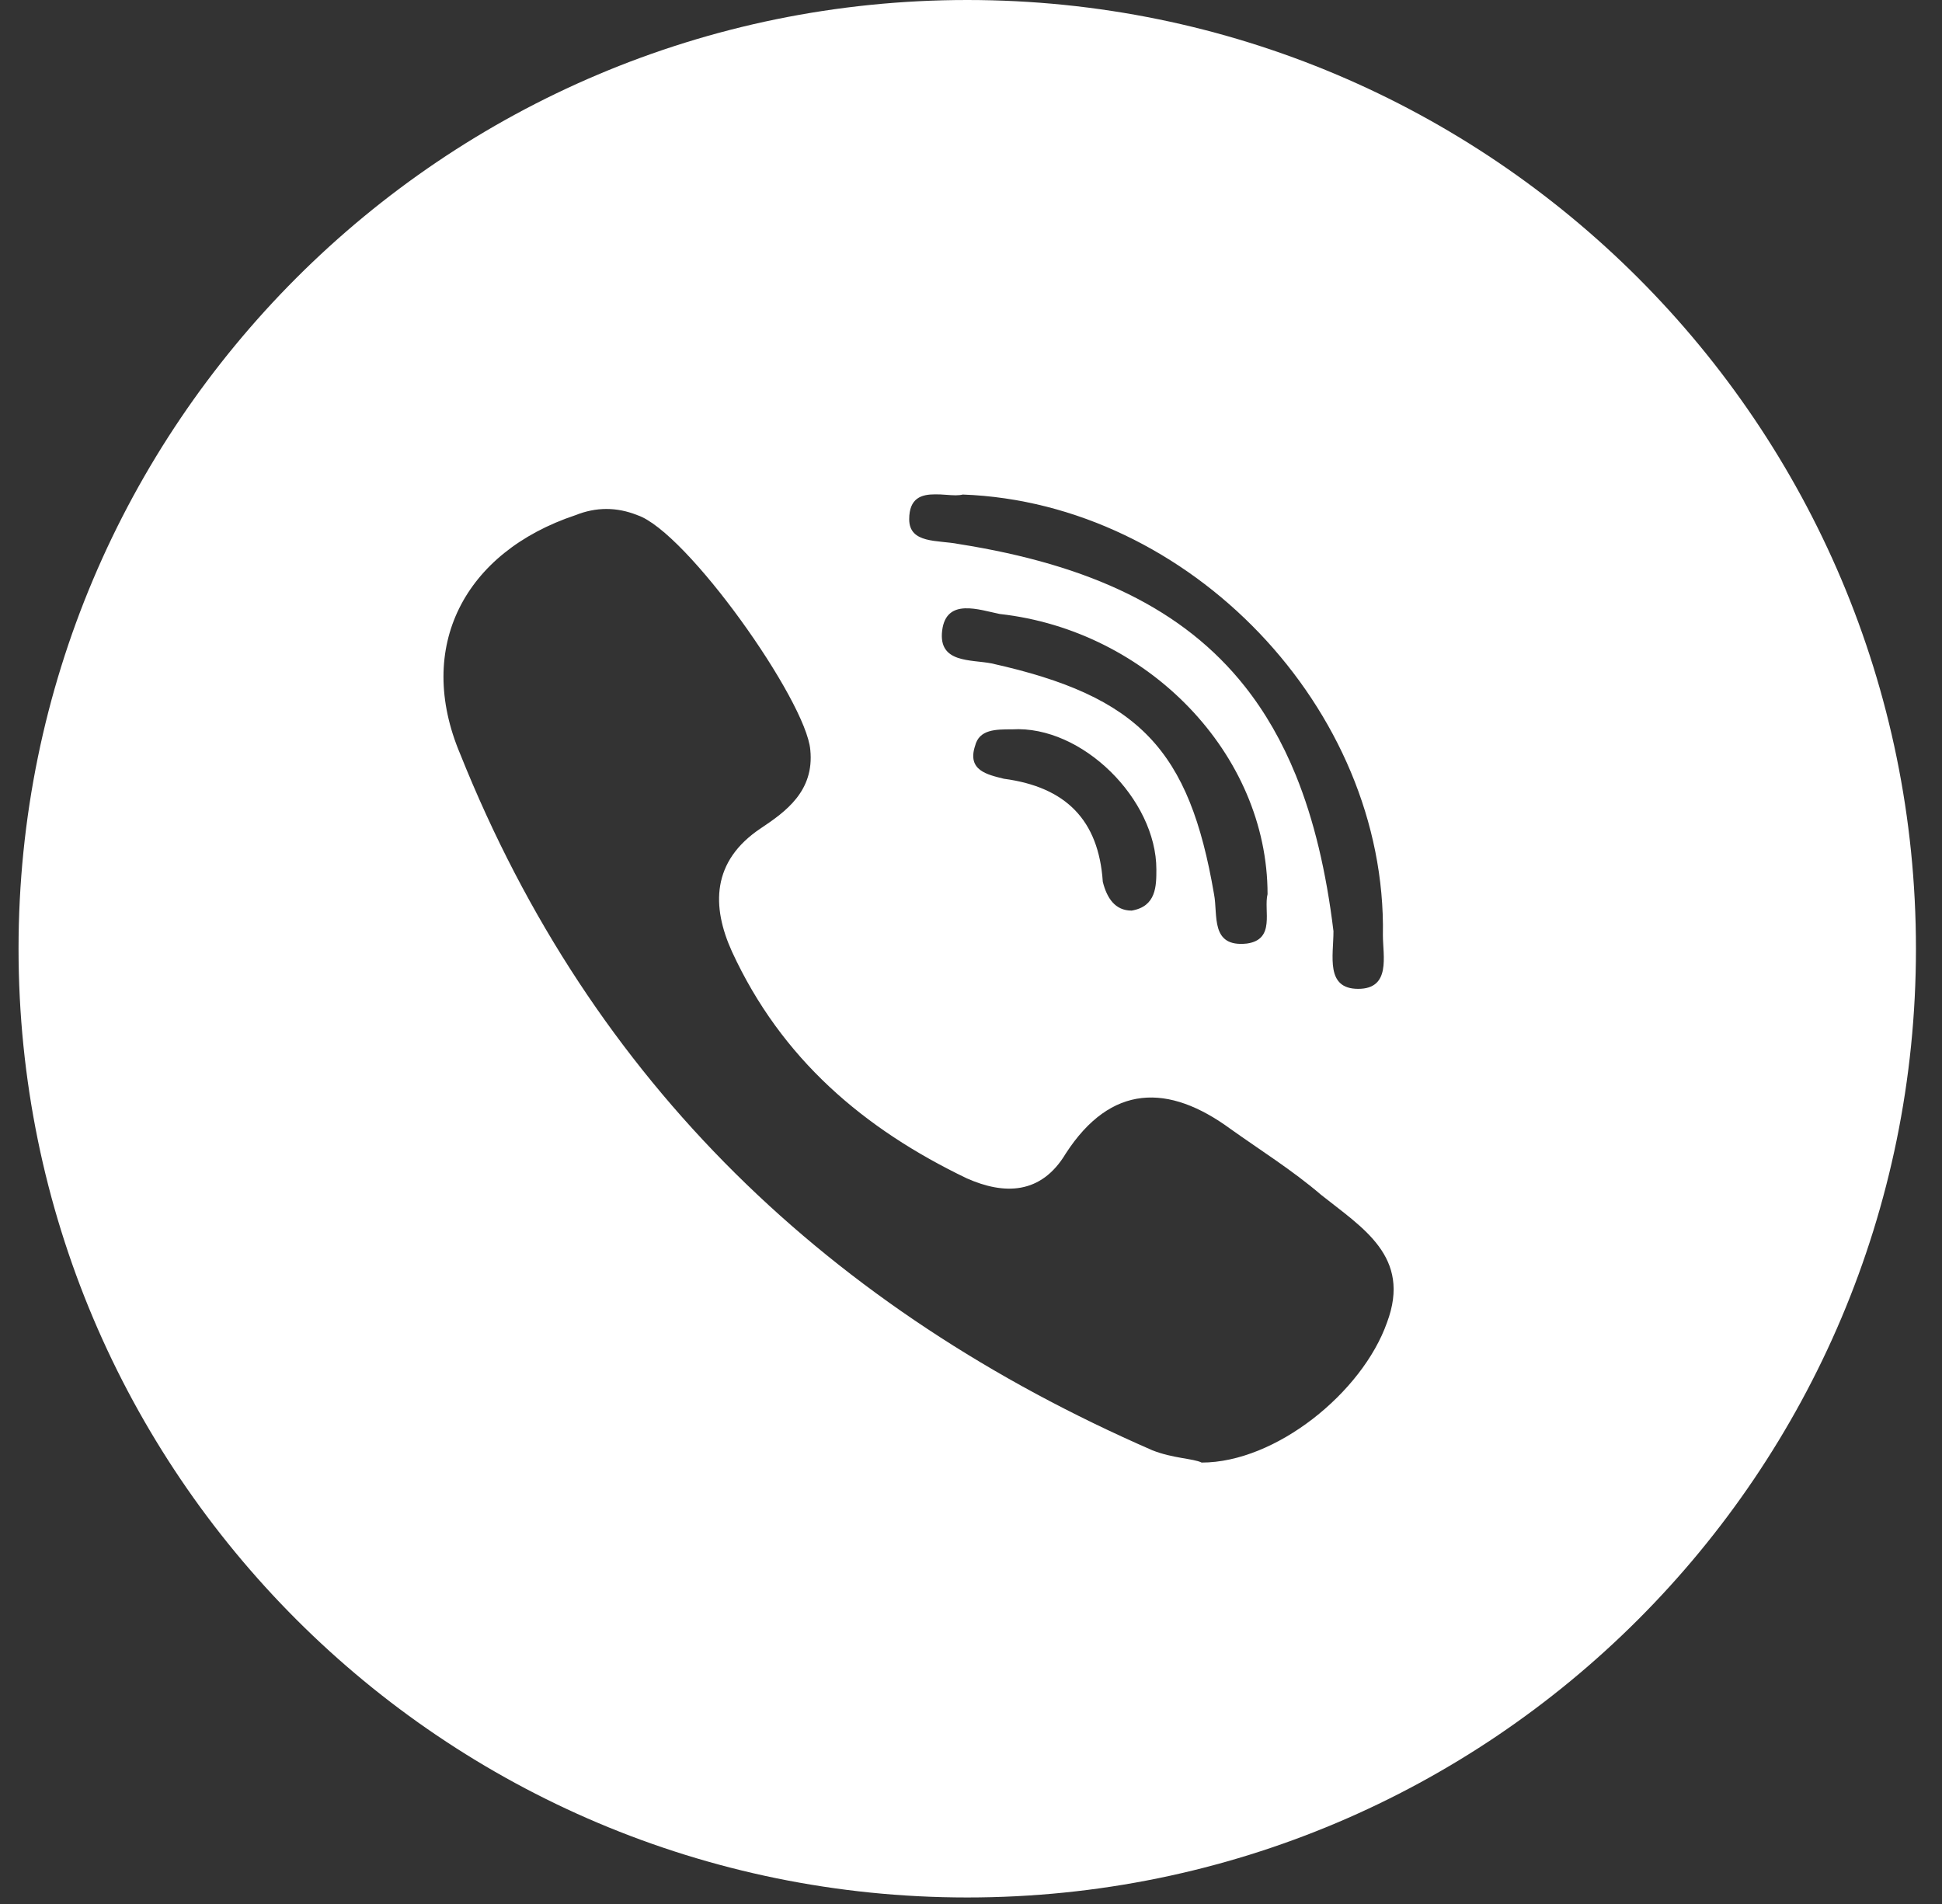 <svg width="51" height="50" viewBox="0 0 51 50" fill="none" xmlns="http://www.w3.org/2000/svg">
<rect x="0" y="0" width="51" height="50" fill="#333333" stroke="none"/>
<g clip-path="url(#clip0_27_107)">
<path d="M25.402 0C11.642 0 0.487 11.155 0.487 24.915C0.487 38.674 11.642 49.829 25.402 49.829C39.161 49.829 50.316 38.674 50.316 24.915C50.316 11.155 39.161 0 25.402 0ZM24.559 12.982C24.743 12.979 24.935 13.007 25.1 13.007C25.168 13.006 25.23 13.001 25.284 12.987C31.234 13.204 36.425 18.612 36.317 24.562C36.317 25.102 36.534 25.968 35.668 25.968C34.803 25.968 35.019 25.102 35.019 24.454C34.924 23.67 34.795 22.938 34.631 22.255C34.467 21.573 34.267 20.941 34.029 20.355C33.671 19.477 33.228 18.704 32.692 18.027C31.085 15.997 28.644 14.833 25.175 14.286C24.635 14.178 23.877 14.286 23.877 13.636C23.877 13.075 24.201 12.982 24.559 12.982ZM32.747 24.778C31.774 24.886 31.99 24.021 31.882 23.48C31.233 19.694 29.935 18.288 26.041 17.422C25.5 17.314 24.635 17.422 24.743 16.557C24.851 15.691 25.716 16.016 26.257 16.124C30.151 16.557 33.288 19.802 33.288 23.48C33.18 23.913 33.505 24.67 32.747 24.778ZM30.368 22.831C30.368 23.263 30.368 23.805 29.718 23.913C29.286 23.913 29.069 23.588 28.961 23.155C28.853 21.533 27.987 20.667 26.365 20.451C25.933 20.343 25.392 20.235 25.608 19.585C25.716 19.153 26.148 19.153 26.581 19.153C28.42 19.045 30.368 20.992 30.368 22.831ZM36.425 34.73C35.776 36.569 33.504 38.408 31.557 38.408C31.341 38.3 30.8 38.3 30.259 38.084C21.821 34.406 15.547 28.456 12.086 19.802C10.896 16.99 12.194 14.502 15.115 13.528C15.655 13.312 16.197 13.312 16.737 13.528C18.035 13.961 21.172 18.396 21.28 19.694C21.388 20.776 20.631 21.317 19.982 21.75C18.684 22.615 18.684 23.805 19.225 24.995C20.523 27.808 22.686 29.646 25.391 30.945C26.365 31.377 27.338 31.377 27.987 30.295C29.177 28.456 30.691 28.456 32.314 29.646C33.071 30.187 33.936 30.728 34.694 31.377C35.776 32.242 37.074 32.999 36.425 34.73Z" fill="white"/>
</g>
<defs>
<clipPath id="clip0_27_107">
<rect width="49.829" height="49.829" fill="white" transform="translate(0.487)"/>
</clipPath>
</defs>
</svg>
